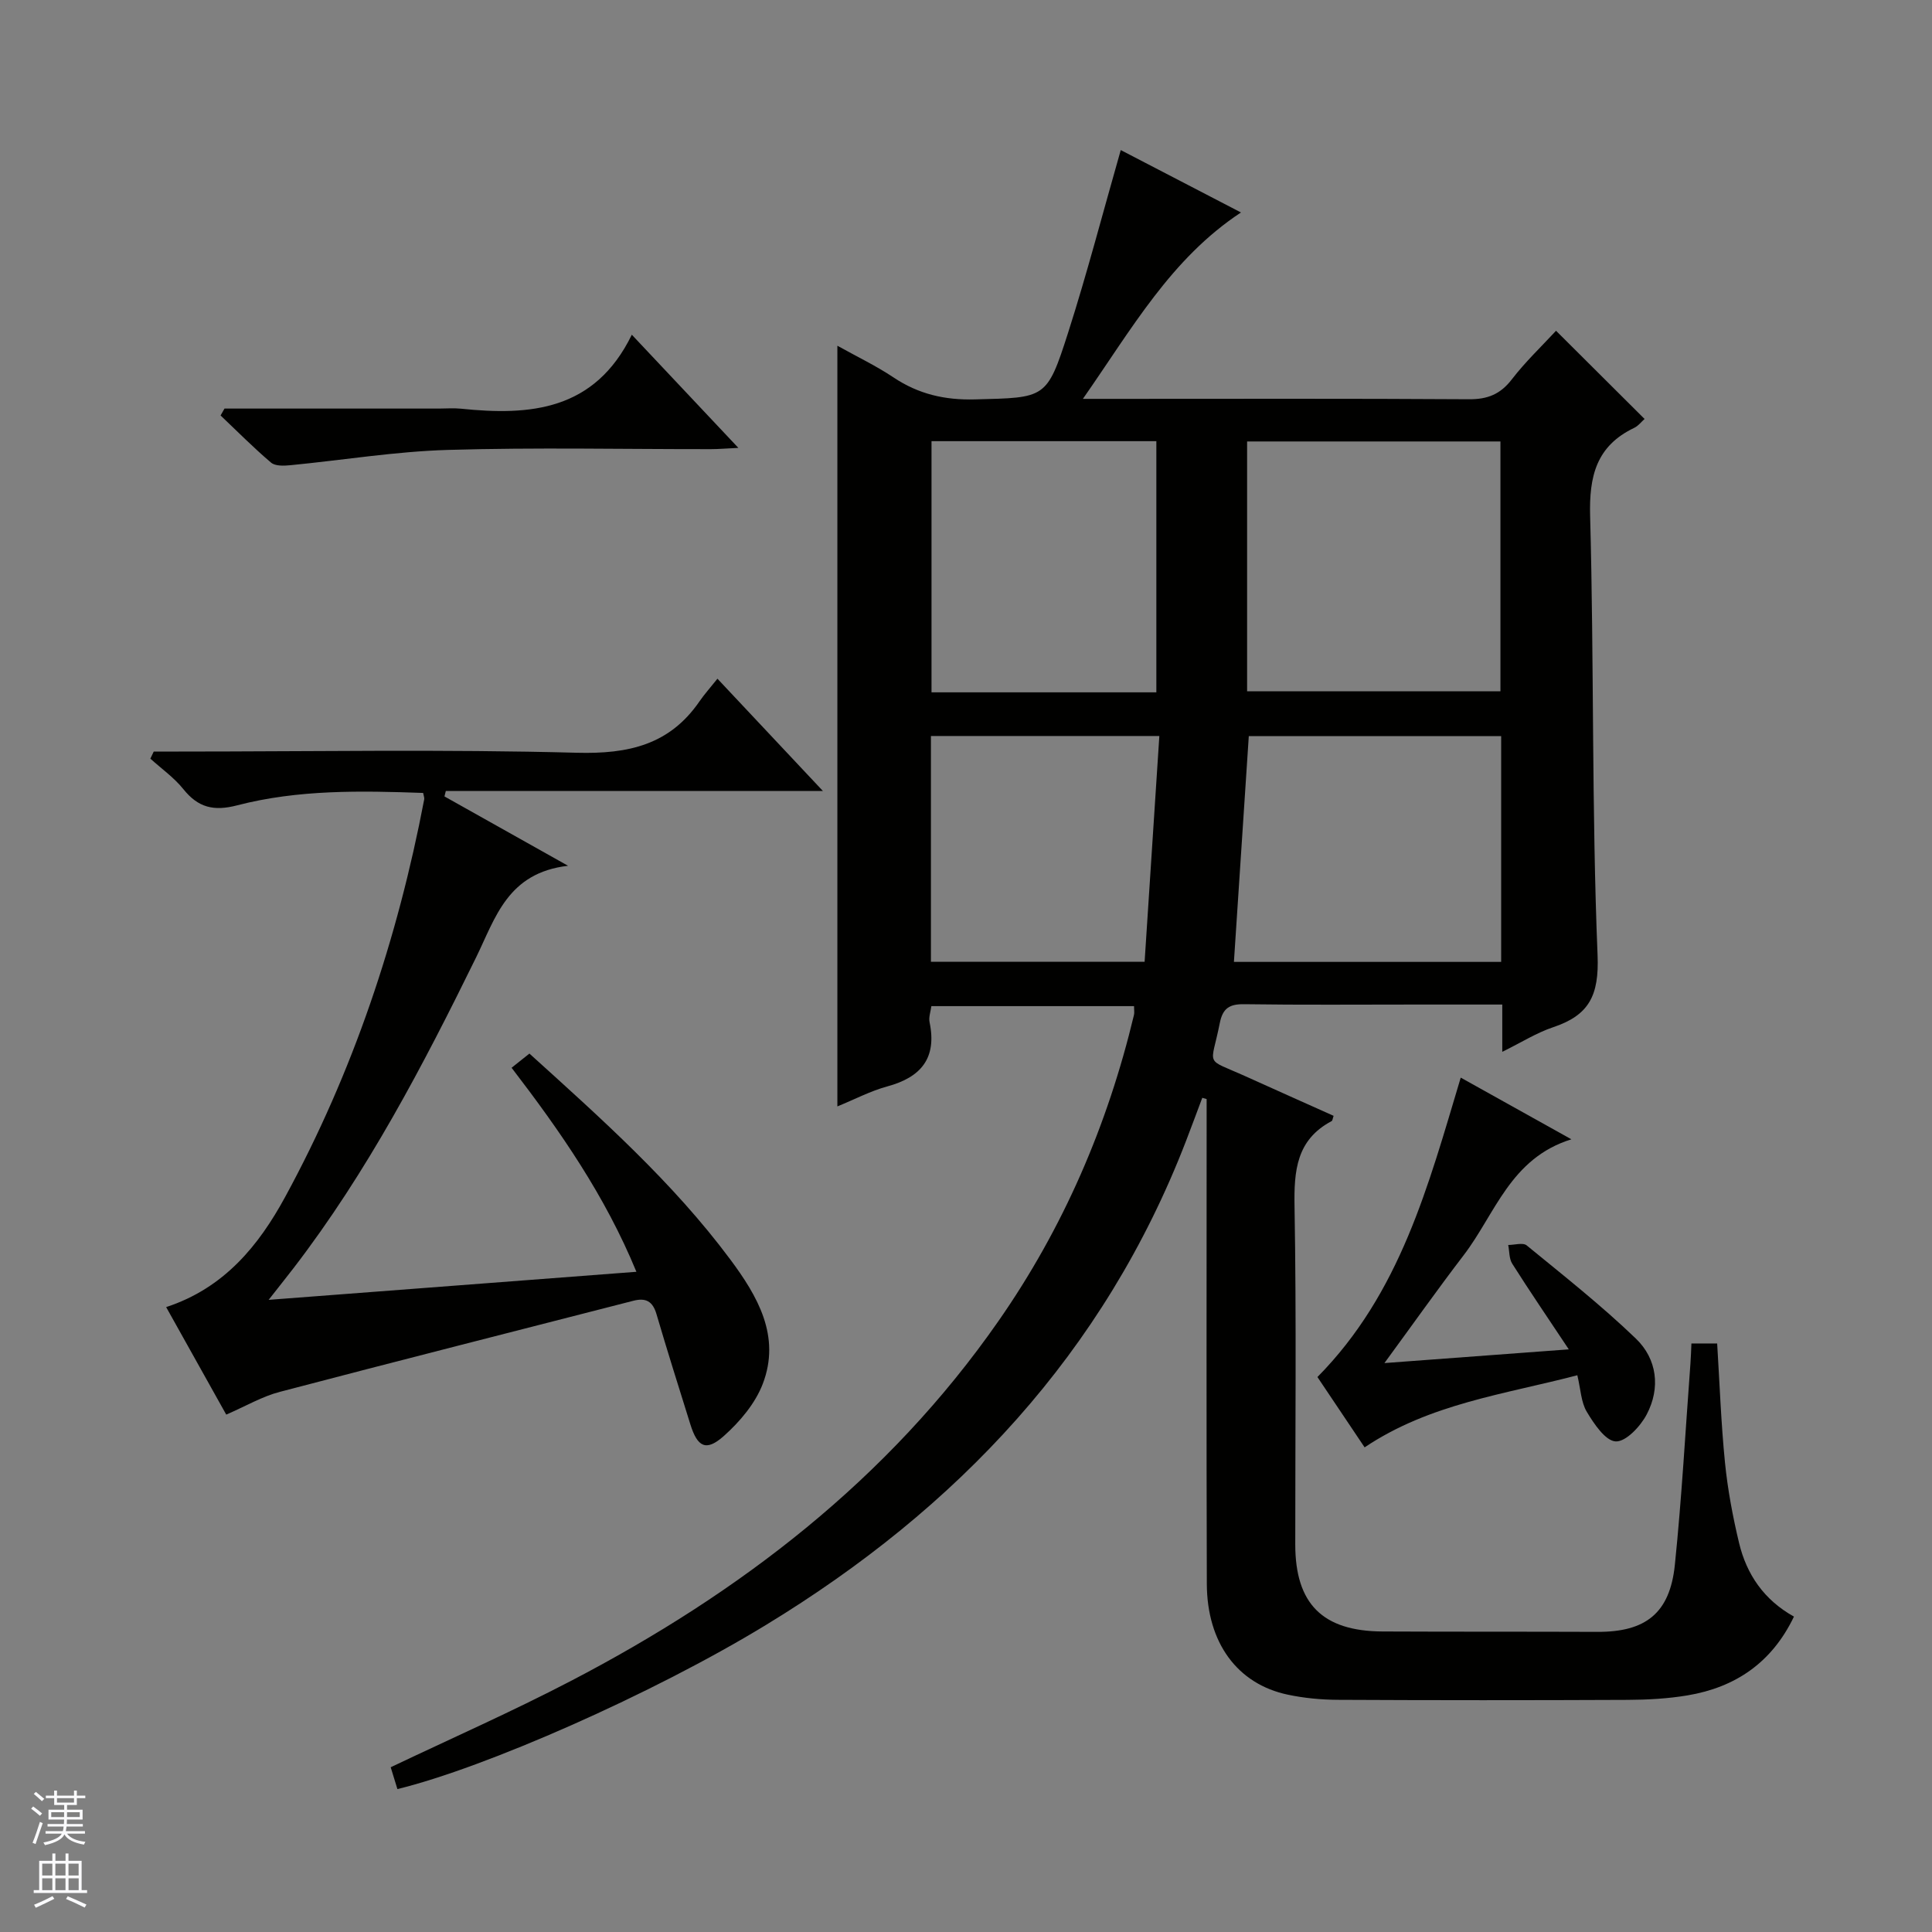 <svg enable-background="new 0 0 400 400" viewBox="0 0 400 400" xmlns="http://www.w3.org/2000/svg"><rect x="0" y="0" width="400" height="400" fill="#808080" stroke="none"/><g fill="#010100"><path d="m82.28 370.41c-.53-1.73-.96-3.14-1.39-4.52 12.56-5.98 25.14-11.53 37.31-17.87 35-18.23 65.68-41.72 88.5-74.48 13.47-19.32 22.61-40.56 28.08-63.42.11-.47.01-.99.01-1.81-13.93 0-27.82 0-41.96 0-.14 1.1-.59 2.29-.37 3.34 1.54 7.42-1.76 11.38-8.75 13.28-3.47.94-6.73 2.67-10.34 4.14 0-52.52 0-104.66 0-157.49 3.99 2.23 7.98 4.13 11.62 6.56 5.19 3.47 10.63 4.72 16.9 4.55 14.57-.38 14.84-.03 19.25-13.81 3.93-12.29 7.18-24.8 10.9-37.81 7.87 4.09 16.3 8.46 24.89 12.92-14.51 9.57-22.58 24.07-32.73 38.59h6.42c24.5 0 48.99-.08 73.49.08 3.87.03 6.52-1.03 8.9-4.12 2.81-3.65 6.19-6.86 9.15-10.06 6.23 6.2 12.23 12.19 18.33 18.26-.64.56-1.28 1.43-2.14 1.84-7.84 3.75-9.36 9.98-9.13 18.29.82 30.29.31 60.62 1.54 90.89.34 8.4-1.79 12.44-9.21 14.92-3.41 1.14-6.54 3.13-10.52 5.09 0-3.54 0-6.42 0-9.79-6.34 0-12.13 0-17.92 0-11.83 0-23.66.1-35.49-.07-3.05-.05-4.46.82-5.07 3.88-1.84 9.33-3.35 7.12 5.42 11.09 6.04 2.73 12.1 5.43 18.14 8.14-.2.56-.22.99-.41 1.09-7.29 3.87-7.81 10.26-7.68 17.69.4 23.32.14 46.66.15 69.98.01 12.28 5.66 17.94 18.07 18 14.83.07 29.66.02 44.49.08 9.97.04 15-3.85 16.03-13.87 1.43-13.88 2.19-27.82 3.23-41.73.1-1.3.13-2.6.2-4.11h5.33c.51 8.19.8 16.45 1.62 24.67.56 5.59 1.61 11.18 2.92 16.65 1.56 6.5 5.16 11.78 11.36 15.23-4.58 9.54-12.11 14.64-22.03 16.31-4.07.68-8.26.91-12.4.93-20 .09-39.99.09-59.99-.01-3.47-.02-7-.35-10.39-1.07-10.42-2.2-16.71-10.73-16.75-22.94-.1-31.66-.04-63.32-.04-94.98 0-1.8 0-3.59 0-5.39-.3-.09-.6-.17-.9-.26-1.12 2.97-2.22 5.96-3.36 8.92-16.93 43.89-47.36 76.12-87.01 100.24-23.4 14.27-58.21 29.57-76.27 33.96zm175.92-227.28h52.45c0-17.54 0-34.62 0-51.73-17.64 0-35 0-52.45 0zm52.6 9.27c-17.79 0-35.15 0-52.25 0-1.04 15.79-2.05 31.16-3.08 46.75h55.33c0-15.74 0-31.04 0-46.75zm-71.39-9.06c0-17.73 0-34.92 0-52-15.8 0-31.19 0-46.55 0v52zm.62 9.04c-16.22 0-31.72 0-47.29 0v46.74h44.24c1.02-15.8 2.03-31.16 3.05-46.74z"/><path d="m46.84 292.88c-4.13-7.38-8.23-14.73-12.44-22.26 12.03-3.94 19.17-12.76 24.63-22.79 14.07-25.84 23.29-53.46 28.8-82.34.06-.3-.1-.64-.22-1.32-12.89-.46-25.87-.72-38.52 2.57-4.85 1.26-8.07.46-11.13-3.36-1.92-2.39-4.53-4.23-6.83-6.31.23-.49.47-.98.7-1.47h5.17c27.49 0 54.98-.49 82.45.25 10.65.28 19.18-1.63 25.37-10.64 1.03-1.49 2.25-2.85 3.72-4.69 7.54 8.03 14.34 15.26 21.84 23.25-26.56 0-52.32 0-78.08 0-.09.37-.19.75-.28 1.12 7.99 4.49 15.99 8.97 25.59 14.36-12.54 1.45-15.03 10.79-19.03 18.95-10.99 22.4-22.54 44.49-37.82 64.37-1.41 1.83-2.85 3.63-5.14 6.55 25.91-1.98 50.7-3.87 76.14-5.81-6.5-15.79-15.75-29.08-25.84-42.24 1.3-1.04 2.4-1.92 3.69-2.94 14.85 13.44 29.66 26.61 41.56 42.59 5.66 7.6 10.54 15.92 6.75 25.8-1.55 4.05-4.74 7.83-8.04 10.77-3.69 3.29-5.48 2.34-6.96-2.43-2.37-7.59-4.77-15.18-7.01-22.81-.78-2.65-2.22-3.4-4.78-2.74-24.39 6.27-48.81 12.45-73.16 18.85-3.65.94-7.03 2.94-11.13 4.72z"/><path d="m324.8 279.37c-4.43-6.66-8.16-12.13-11.7-17.72-.67-1.05-.58-2.58-.84-3.89 1.3 0 3.05-.55 3.83.09 7.67 6.28 15.48 12.44 22.61 19.3 4.39 4.23 5.12 10.21 2.23 15.7-1.29 2.46-4.31 5.68-6.41 5.58-2.13-.1-4.49-3.62-5.98-6.11-1.21-2-1.27-4.69-1.97-7.59-15.12 3.97-30.52 5.86-44.04 14.93-3.36-5-6.74-10.05-9.77-14.56 17.15-17.36 22.94-39.59 29.67-61.99 7.29 4.06 14.56 8.12 22.91 12.77-12.65 3.92-15.76 15.44-22.29 23.98-5.43 7.09-10.58 14.38-16.42 22.35 12.57-.94 24.64-1.83 38.17-2.84z"/><path d="m46.48 84.59h44.41c1.5 0 3.01-.13 4.49.02 14.37 1.49 27.74.45 35.43-15.31 7.72 8.2 14.56 15.46 22.06 23.43-2.54.12-4.11.26-5.68.26-18.15.02-36.32-.38-54.45.16-10.91.32-21.77 2.12-32.65 3.17-1.32.13-3.1.2-3.97-.54-3.63-3.08-6.99-6.48-10.45-9.76.28-.48.55-.95.81-1.43z"/></g><path d="m6.45 374.46.42-.45c.65.47 1.27.95 1.85 1.44l-.45.49c-.66-.56-1.26-1.06-1.83-1.48m.93 7.33-.63-.26c.55-1.36 1.05-2.8 1.52-4.33.19.1.38.19.59.27-.46 1.29-.95 2.73-1.48 4.32m-.38-10.38.44-.42c.43.34 1.01.82 1.74 1.44l-.49.49c-.53-.51-1.09-1.01-1.69-1.51m2.5.35h1.72v-1.04h.59v1.04h3.52v-1.04h.59v1.04h1.75v.53h-1.75v1.42h-2.03v.97h3.22v2.03h-3.24c0 .35-.01.66-.03.93h3.32v.53h-3.37c-.03.27-.08.58-.15.94h3.96v.53h-3.71c.67.92 1.93 1.48 3.79 1.68-.13.24-.23.44-.29.59-2.13-.38-3.48-1.08-4.04-2.12-.43.97-1.77 1.72-4.03 2.23-.09-.19-.2-.37-.33-.55 2.1-.42 3.37-1.03 3.81-1.83h-3.36v-.53h3.58c.08-.29.13-.61.16-.94h-3.33v-.53h3.39c.02-.27.04-.58.04-.93h-3.23v-2.03h3.25v-.97h-2.07v-1.42h-1.73zm1.12 3.44v1h2.65c.01-.3.02-.44.01-.4v-.25-.35zm1.19-2h3.52v-.91h-3.52zm4.71 2h-2.63v.59c0 .15-.01.28-.01.4h2.64z" fill="#fafafc"/><path d="m13.55 383.74h.63v1.52h2.72v6.07h1.13v.6h-11.05v-.6h1.13v-6.07h2.73v-1.52h.63v1.52h2.1v-1.52zm-2.68 8.83.38.56c-1.24.63-2.53 1.25-3.85 1.85-.1-.21-.21-.42-.34-.63 1.36-.55 2.63-1.15 3.81-1.78m-2.13-4.27h2.1v-2.45h-2.1zm0 3.04h2.1v-2.46h-2.1zm2.72-3.04h2.1v-2.45h-2.1zm0 3.04h2.1v-2.46h-2.1zm6.07 3.6c-1.41-.71-2.7-1.3-3.86-1.78l.35-.56c1.45.62 2.75 1.19 3.88 1.72zm-1.25-9.09h-2.1v2.45h2.1zm-2.09 5.49h2.1v-2.46h-2.1z" fill="#fafafc"/></svg>
